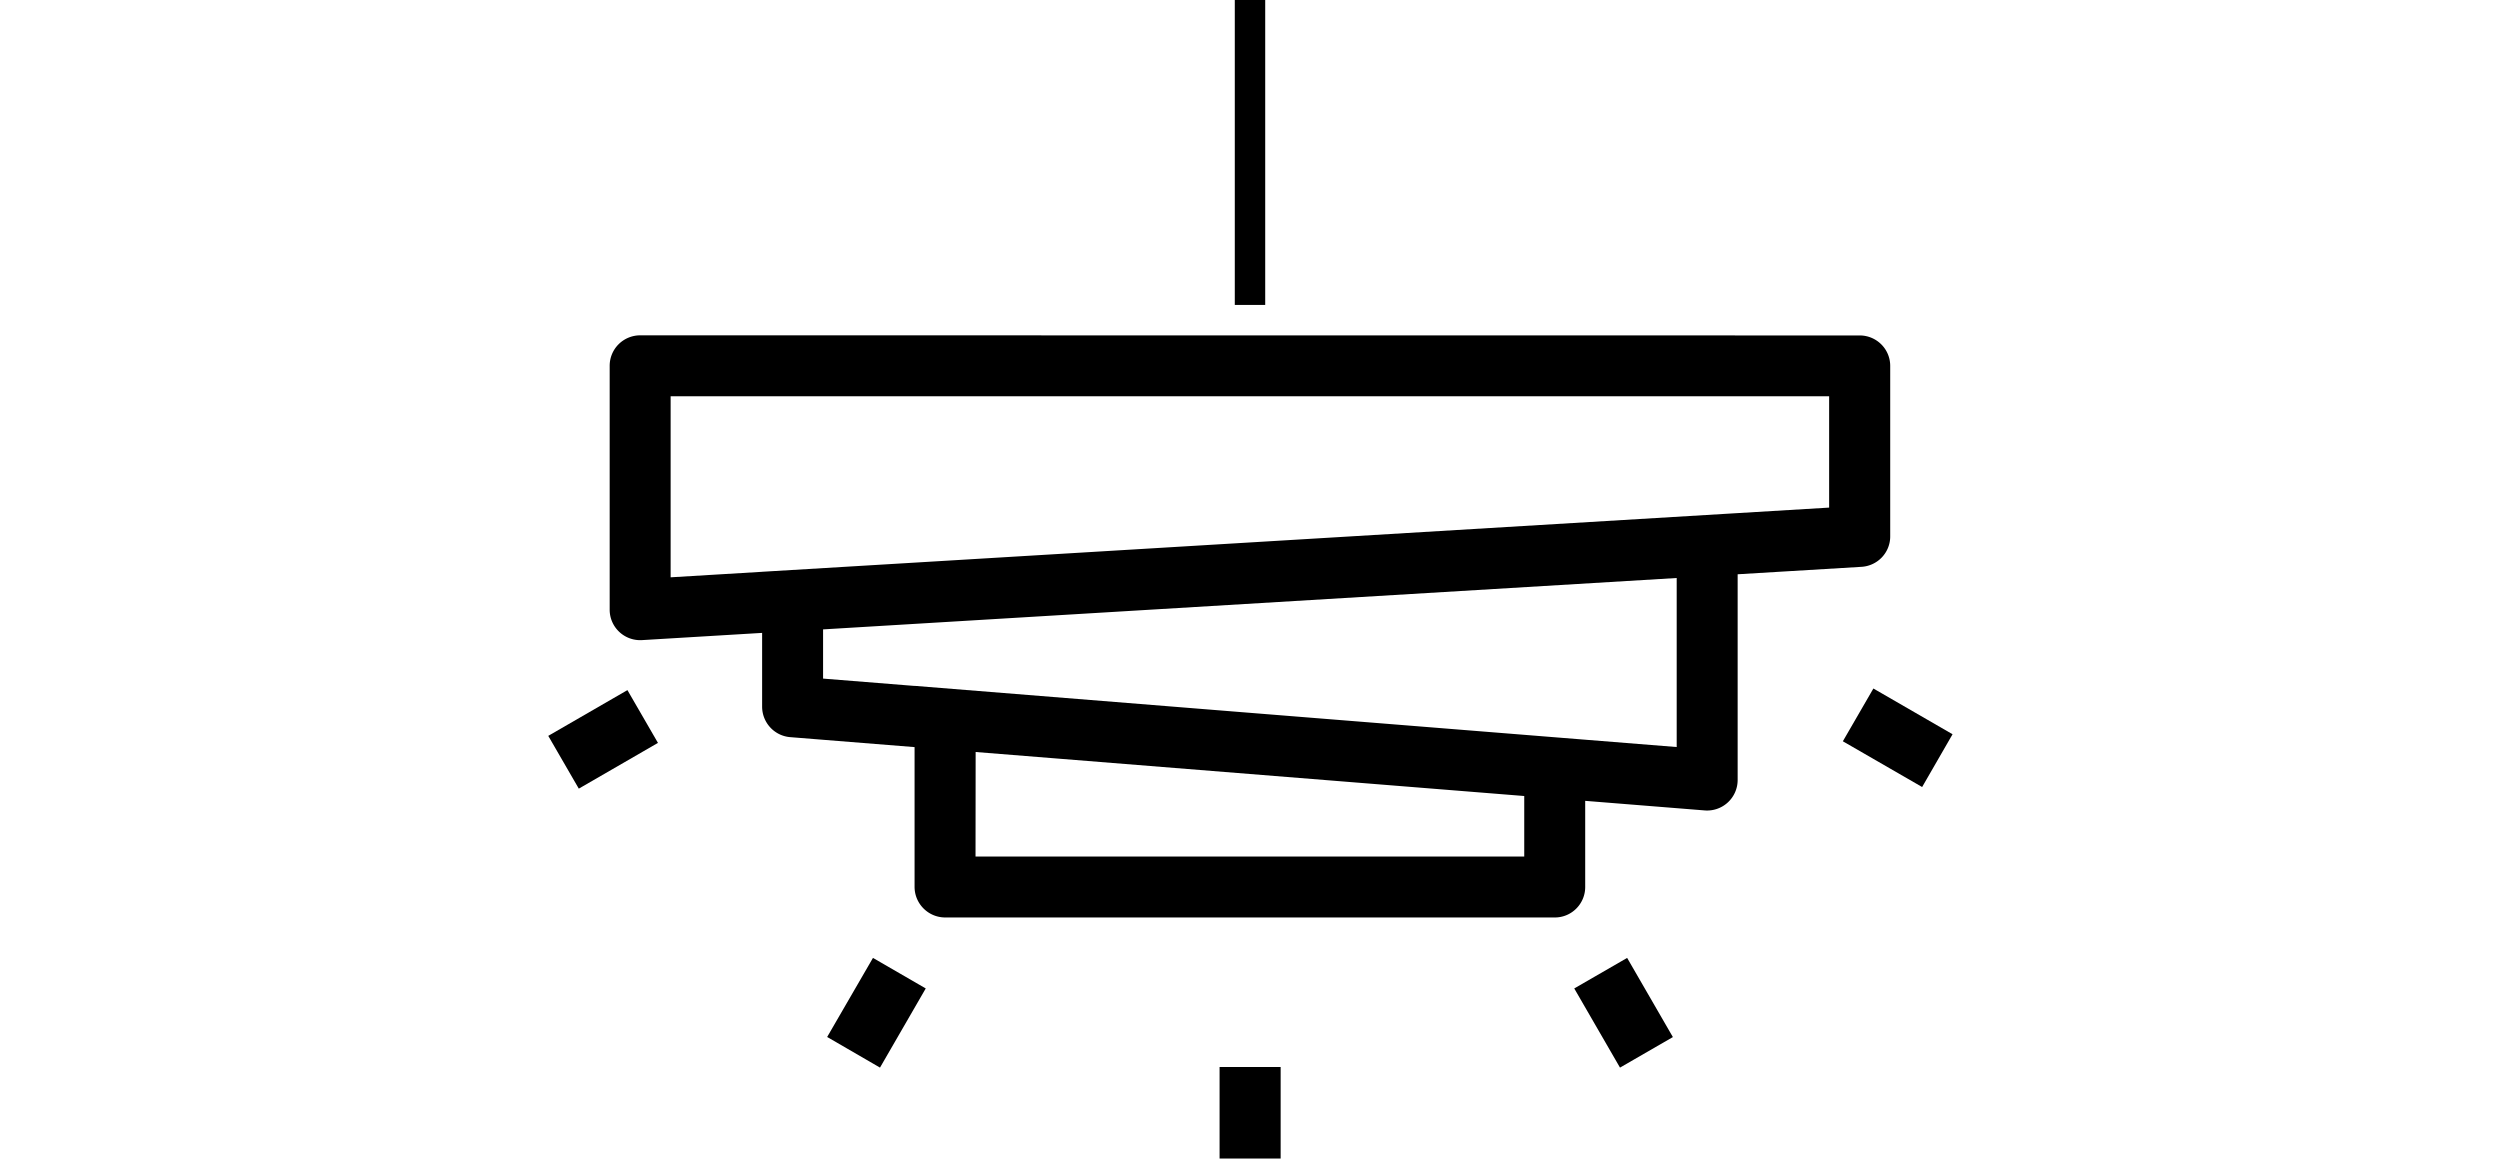 <svg xmlns="http://www.w3.org/2000/svg" viewBox="0 0 21.696 10.054" height="38" width="82"><path d="M7.937 5.952v1.744c0 .146.118.265.264.266h5.293c.146 0 .264-.12.263-.266V6.42zm.53.574l4.761.382v.525H8.466zM6.614 4.962v1.17c0 .138.105.253.242.265l7.937.636a.265.265 0 0 0 .287-.263V4.454zm.529.5l7.408-.446v1.467l-7.408-.594zM5.557 2.91a.265.264 0 0 0-.266.265v2.117a.265.264 0 0 0 .281.263l10.583-.636a.265.264 0 0 0 .249-.266V3.176a.265.264 0 0 0-.266-.265zm.263.529h10.054v.966L5.82 5.01zM10.716 0v2.646h.264V0z" style="line-height:normal;font-variant-ligatures:normal;font-variant-position:normal;font-variant-caps:normal;font-variant-numeric:normal;font-variant-alternates:normal;font-feature-settings:normal;text-indent:0;text-align:start;text-decoration-line:none;text-decoration-style:solid;text-decoration-color:#000;text-transform:none;text-orientation:mixed;shape-padding:0;isolation:auto;mix-blend-mode:normal" color="#000" font-weight="400" font-family="sans-serif" white-space="normal" overflow="visible"/><path d="M16.945 6.372l-.687-.397-.265.458.688.397.264-.458m-12.187.014l.687-.397.265.458-.687.397-.265-.458M7.178 9l.398-.687.458.265-.397.687L7.18 9m7.338 0l-.397-.687-.459.265.397.687.459-.265m-3.934 1.054V9.26h.53v.794h-.53"/></svg>